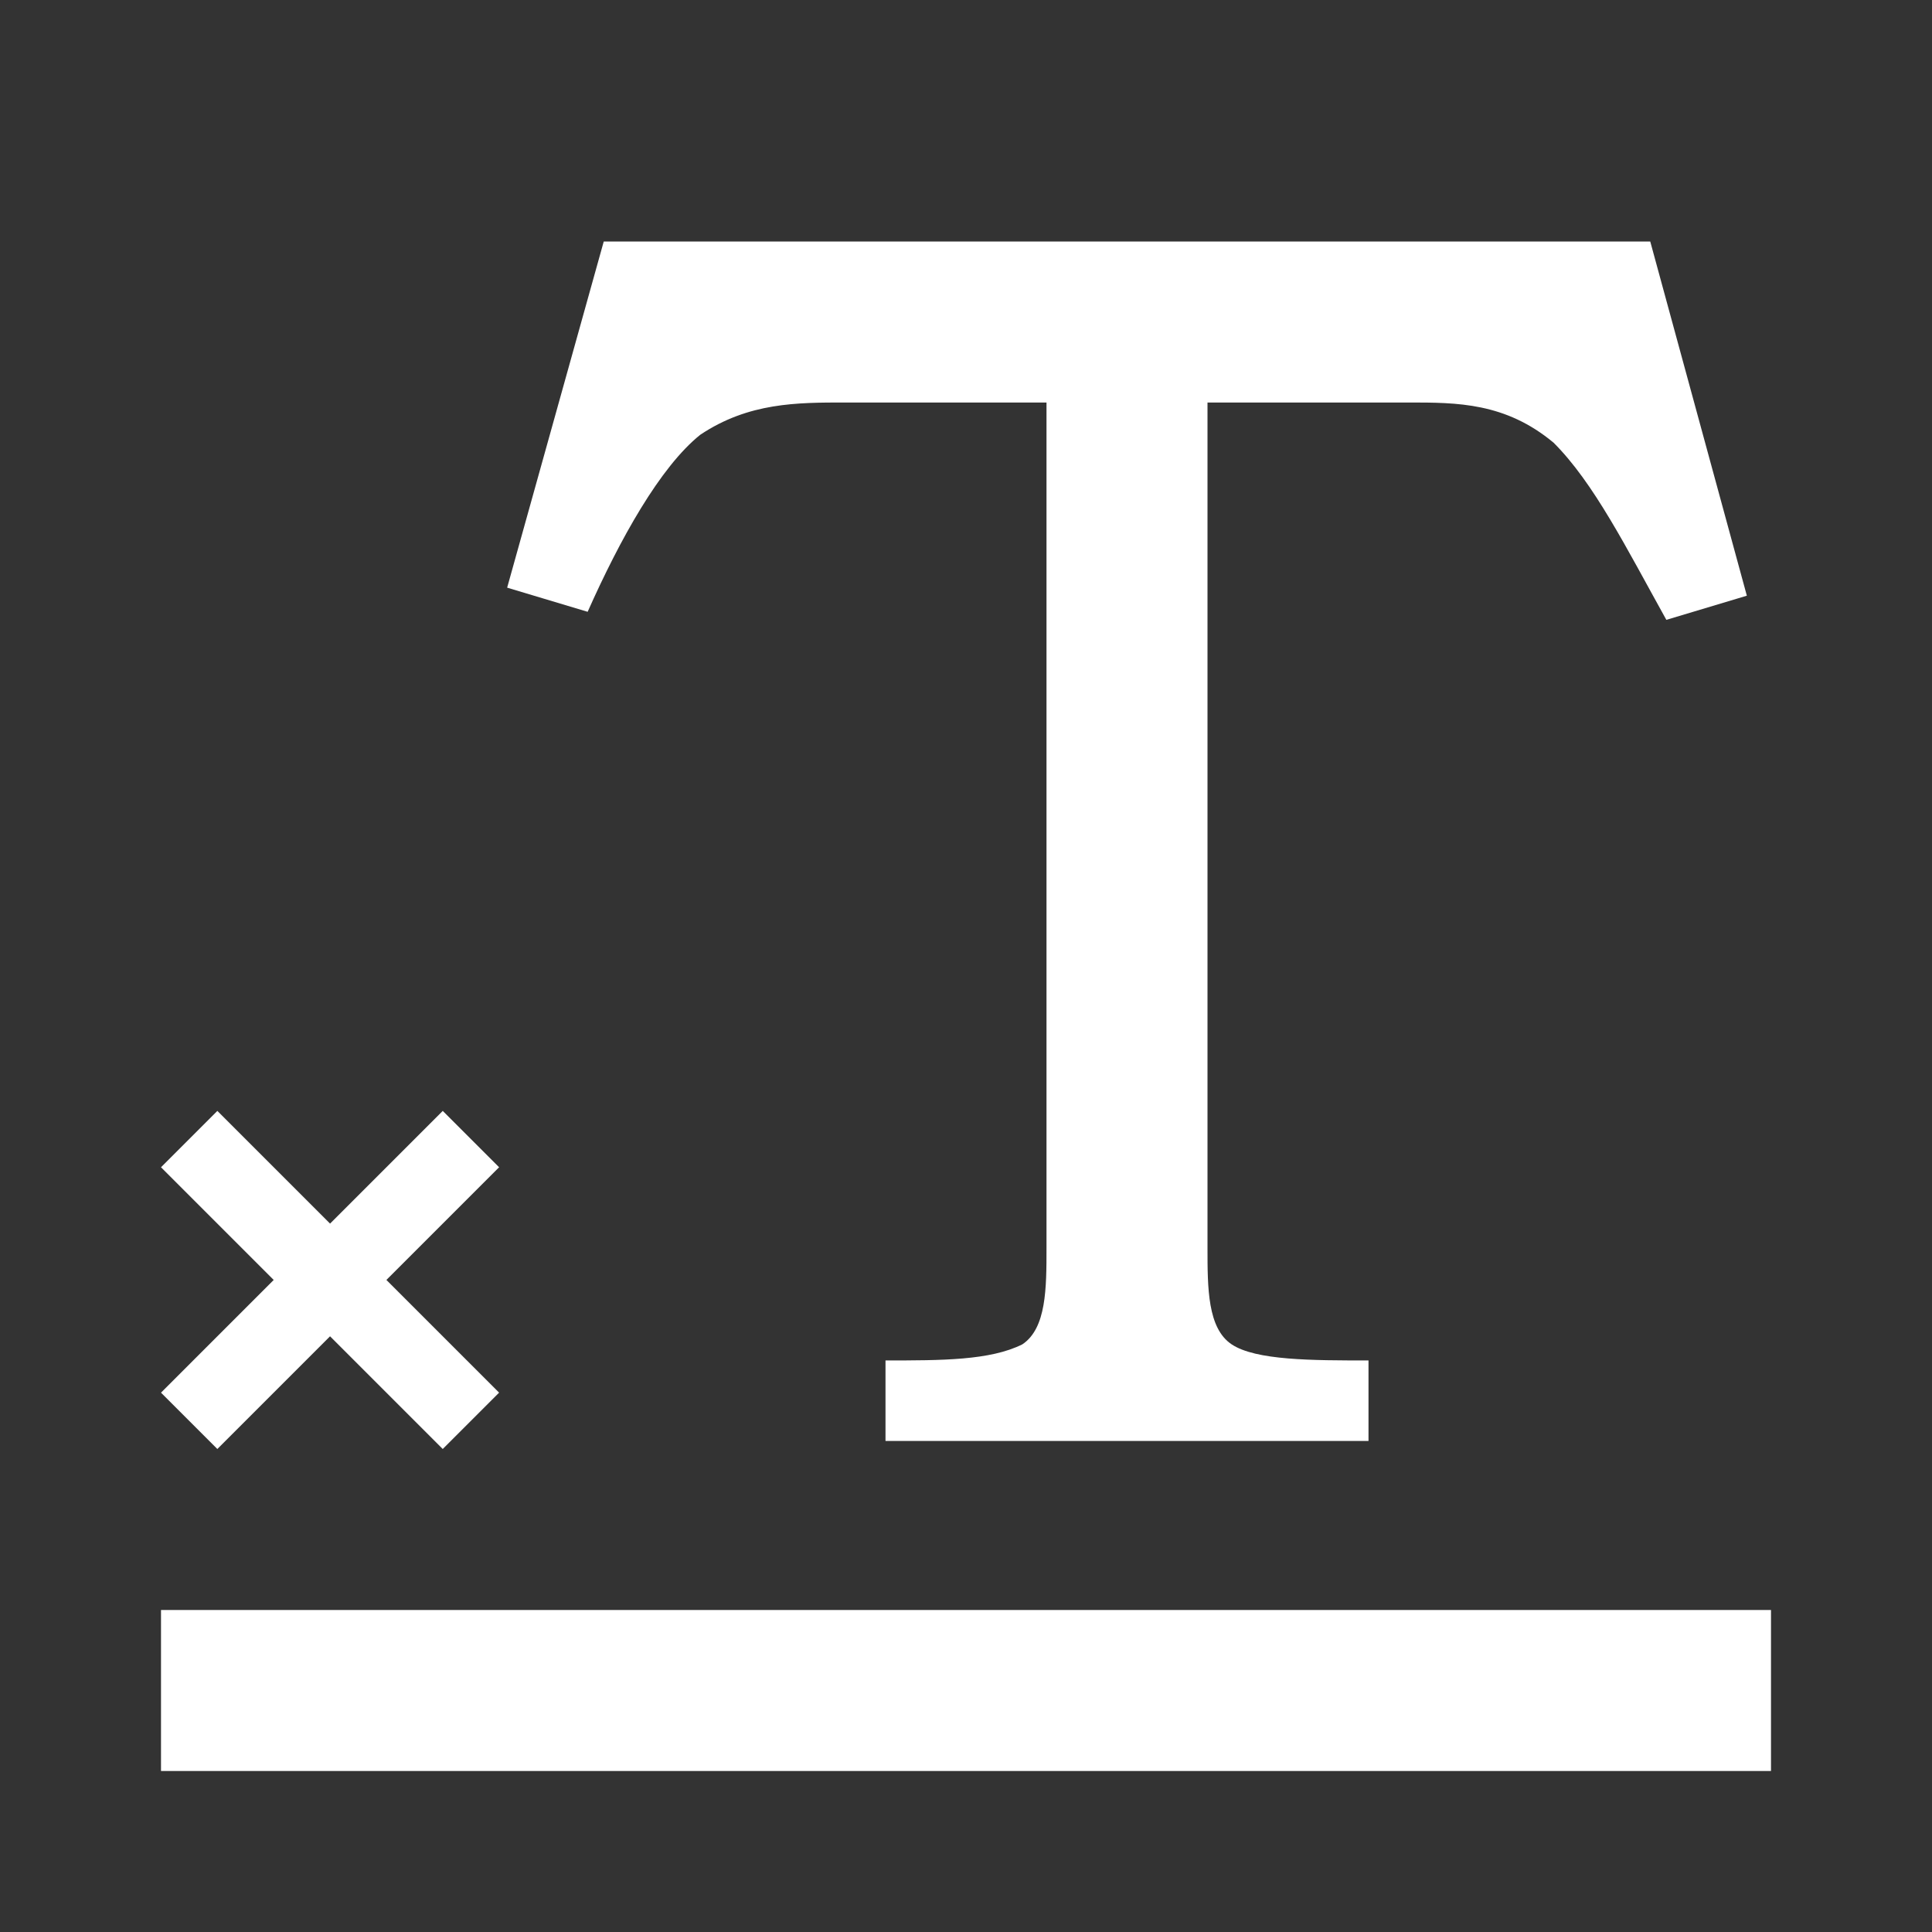 <?xml version="1.0" encoding="UTF-8"?><!DOCTYPE svg PUBLIC "-//W3C//DTD SVG 1.1//EN" "http://www.w3.org/Graphics/SVG/1.1/DTD/svg11.dtd"><svg xmlns="http://www.w3.org/2000/svg" xmlns:xlink="http://www.w3.org/1999/xlink" version="1.1" width="512" height="512" viewBox="0 0 512 512"><rect x="0" y="0" width="512" height="512" fill="#333333" stroke="none"/>    <path fill="#ffffff" transform="scale(1, -1) translate(0, -448)" glyph-name="signature-text" unicode="&#xFE5E;" horiz-adv-x="512" d=" M469.333 -21.333H42.667V21.333H469.333V-21.333M132.267 78.933L102.4 108.8L132.267 138.667L117.333 153.6L87.467 123.733L57.6 153.6L42.667 138.667L72.533 108.8L42.667 78.933L57.6 64L87.467 93.867L117.333 64L132.267 78.933M437.333 384L462.933 290.133L441.6 283.733C430.933 302.933 422.4 320 411.733 330.667C398.933 341.333 386.133 341.333 373.333 341.333H320V117.333C320 106.667 320 96 326.4 91.733C332.8 87.467 347.733 87.467 362.667 87.467V66.133H234.667V87.467C249.6 87.467 262.4 87.467 270.933 91.733C277.333 96 277.333 106.667 277.333 117.333V341.333H224C211.2 341.333 198.4 341.333 185.6 332.8C174.933 324.267 164.267 305.067 155.733 285.867L134.4 292.267L160 384H437.333z" /></svg>